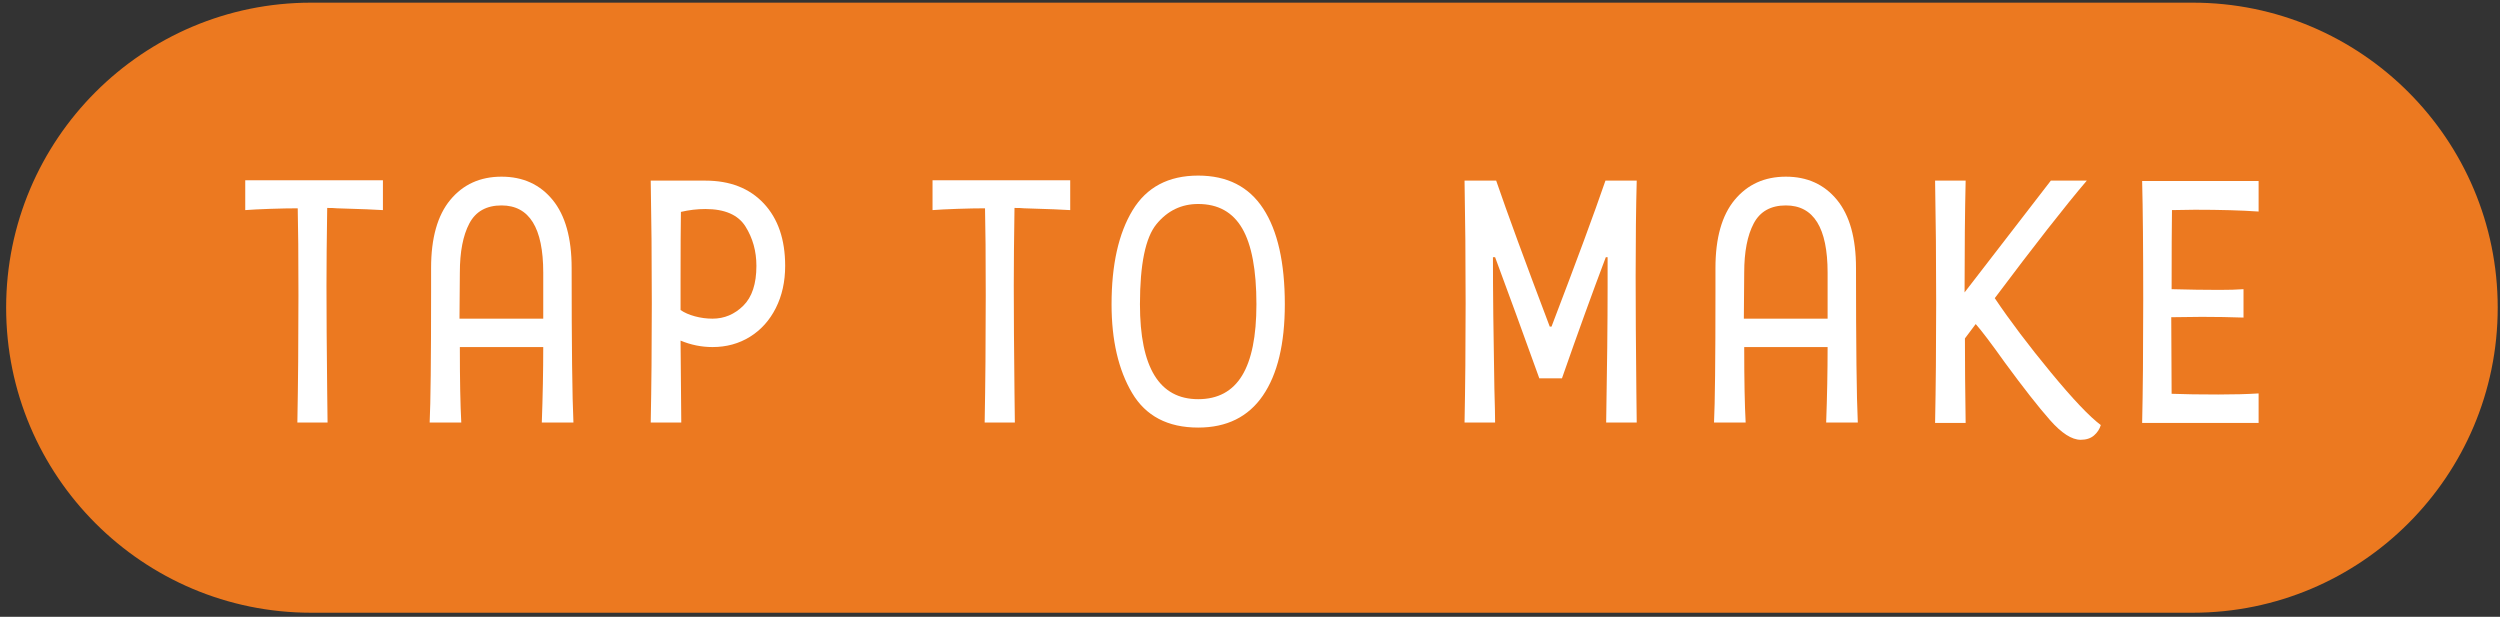 <?xml version="1.0" encoding="UTF-8" standalone="no"?><!DOCTYPE svg PUBLIC "-//W3C//DTD SVG 1.1//EN" "http://www.w3.org/Graphics/SVG/1.1/DTD/svg11.dtd"><svg width="100%" height="100%" viewBox="0 0 1605 396" version="1.1" xmlns="http://www.w3.org/2000/svg" xmlns:xlink="http://www.w3.org/1999/xlink" xml:space="preserve" xmlns:serif="http://www.serif.com/" style="fill-rule:evenodd;clip-rule:evenodd;stroke-linejoin:round;stroke-miterlimit:2;"><rect x="0" y="0" width="1605" height="396" fill="#333333" stroke="none"/><g id="BUTTON"><path d="M1603.53,197.54c0,108.084 -87.75,195.833 -195.833,195.833l-1207.92,0c-108.083,0 -195.833,-87.749 -195.833,-195.833c0,-108.083 87.75,-195.833 195.833,-195.833l1207.92,-0c108.083,-0 195.833,87.75 195.833,195.833Z" style="fill:#ec7920;"/><g><path d="M245.836,115.73l0,19.155c-4.154,-0.307 -14.001,-0.693 -29.539,-1.154c-1.54,-0.152 -3.617,-0.231 -6.231,-0.231c-0.31,20.002 -0.461,36.617 -0.461,49.847c-0,17.849 0.151,40.772 0.461,68.772l0.231,19.154l-19.385,-0c0.461,-24.769 0.692,-52 0.692,-81.695c0,-25.23 -0.155,-43.847 -0.462,-55.847c-5.077,-0 -11.001,0.115 -17.769,0.346c-6.772,0.231 -12.08,0.501 -15.924,0.808l0,-19.155l88.387,0Z" style="fill:#fff;fill-rule:nonzero;"/><path d="M347.839,271.273l20.308,-0c-0.771,-16.306 -1.153,-49.386 -1.153,-99.234c-0,-19.23 -4.079,-33.808 -12.232,-43.732c-8.156,-9.923 -19.078,-14.885 -32.77,-14.885c-13.695,0 -24.657,4.962 -32.885,14.885c-8.232,9.924 -12.347,24.502 -12.347,43.732l0,15.232c0,43.696 -0.31,71.695 -0.923,84.002l20.308,-0c-0.616,-11.229 -0.923,-27.383 -0.923,-48.463l53.54,0c0,15.386 -0.31,31.541 -0.923,48.463Zm0.923,-66.694l-53.77,-0l0.23,-29.539c0,-13.385 2.038,-23.922 6.116,-31.617c4.075,-7.691 10.962,-11.539 20.654,-11.539c17.846,0 26.77,14.388 26.77,43.156l0,29.539Z" style="fill:#fff;fill-rule:nonzero;"/><path d="M490.343,130.615c-9.155,-9.768 -21.657,-14.654 -37.501,-14.654l-35.078,-0c0.462,24.462 0.693,50.695 0.693,78.694c-0,27.694 -0.231,53.234 -0.693,76.618l19.616,-0l-0.461,-52.617c6.613,2.769 13.46,4.154 20.539,4.154c8.921,0 16.922,-2.192 24,-6.577c7.075,-4.385 12.614,-10.536 16.616,-18.462c3.999,-7.922 6,-16.962 6,-27.116c0,-16.923 -4.579,-30.268 -13.731,-40.04Zm-13.154,65.656c-5.618,5.538 -12.195,8.308 -19.731,8.308c-3.848,-0 -7.616,-0.498 -11.308,-1.5c-3.693,-0.999 -6.772,-2.344 -9.231,-4.039l-0,-19.154c-0,-20.153 0.075,-34.768 0.23,-43.848c5.229,-1.229 10.461,-1.846 15.693,-1.846c12.462,0 21.037,3.732 25.732,11.193c4.691,7.464 7.038,15.887 7.038,25.27c0,11.539 -2.809,20.077 -8.423,25.616Z" style="fill:#fff;fill-rule:nonzero;"/><path d="M687.079,115.73l0,19.155c-4.154,-0.307 -14.001,-0.693 -29.539,-1.154c-1.54,-0.152 -3.617,-0.231 -6.231,-0.231c-0.31,20.002 -0.461,36.617 -0.461,49.847c-0,17.849 0.151,40.772 0.461,68.772l0.231,19.154l-19.385,-0c0.461,-24.769 0.692,-52 0.692,-81.695c0,-25.23 -0.155,-43.847 -0.461,-55.847c-5.077,-0 -11.002,0.115 -17.77,0.346c-6.772,0.231 -12.08,0.501 -15.924,0.808l0,-19.155l88.387,0Z" style="fill:#fff;fill-rule:nonzero;"/><path d="M811.006,133.961c-9.231,-14.153 -23.157,-21.231 -41.77,-21.231c-19.079,0 -33.117,7.425 -42.117,22.27c-9,14.849 -13.5,34.962 -13.5,60.348c-0,23.077 4.384,42.041 13.154,56.886c8.769,14.849 22.922,22.27 42.463,22.27c18.307,-0 32.153,-6.844 41.539,-20.539c9.383,-13.692 14.078,-33.232 14.078,-58.617c-0,-26.77 -4.616,-47.23 -13.847,-61.387Zm-13.616,107.196c-6.155,10.078 -15.541,15.116 -28.154,15.116c-24.924,-0 -37.386,-20.309 -37.386,-60.925c-0,-25.692 3.537,-42.845 10.616,-51.463c7.074,-8.615 15.999,-12.924 26.77,-12.924c12.768,0 22.19,5.232 28.27,15.693c6.075,10.464 9.115,26.694 9.115,48.694c0,20.463 -3.079,35.734 -9.231,45.809Z" style="fill:#fff;fill-rule:nonzero;"/><path d="M1030.93,165.116l1.154,0l0,19.385c0,22.771 -0.31,51.694 -0.923,86.772l19.616,-0l-0.231,-19.847c-0.31,-29.846 -0.461,-54.539 -0.461,-74.079c-0,-23.69 0.23,-44.154 0.692,-61.386l-20.078,-0c-7.078,20.618 -18.617,51.849 -34.616,93.695l-1.154,-0c-15.848,-41.846 -27.311,-73.077 -34.385,-93.695l-20.309,-0c0.462,24.462 0.693,50.695 0.693,78.694c-0,27.694 -0.231,53.234 -0.693,76.618l19.616,-0c0,-4.154 -0.155,-11.459 -0.461,-21.924c-0.617,-34.155 -0.923,-62.23 -0.923,-84.233l1.384,0c8.46,22.771 17.921,48.694 28.386,77.772l14.539,-0c10.154,-29.078 19.536,-55.001 28.154,-77.772Z" style="fill:#fff;fill-rule:nonzero;"/><path d="M1172.4,271.273l20.308,-0c-0.772,-16.306 -1.154,-49.386 -1.154,-99.234c0,-19.23 -4.078,-33.808 -12.231,-43.732c-8.157,-9.923 -19.079,-14.885 -32.77,-14.885c-13.695,0 -24.657,4.962 -32.886,14.885c-8.232,9.924 -12.346,24.502 -12.346,43.732l-0,15.232c-0,43.696 -0.31,71.695 -0.923,84.002l20.308,-0c-0.617,-11.229 -0.923,-27.383 -0.923,-48.463l53.54,0c-0,15.386 -0.31,31.541 -0.923,48.463Zm0.923,-66.694l-53.771,-0l0.231,-29.539c-0,-13.385 2.037,-23.922 6.115,-31.617c4.075,-7.691 10.962,-11.539 20.655,-11.539c17.845,0 26.77,14.388 26.77,43.156l-0,29.539Z" style="fill:#fff;fill-rule:nonzero;"/><path d="M1316.64,239.08c-14.157,-17.153 -26.157,-33.037 -36.001,-47.655c25.385,-33.845 45.076,-59 59.078,-75.464l-23.077,-0l-55.387,71.771c0,-27.844 0.231,-51.769 0.693,-71.771l-19.616,-0c0.461,24.617 0.692,50.85 0.692,78.694c0,27.849 -0.231,53.465 -0.692,76.849l19.616,-0c-0.31,-20.615 -0.462,-38.691 -0.462,-54.233l6.923,-9.231c3.693,4.154 9.924,12.387 18.693,24.693c11.846,16.155 21.498,28.465 28.963,36.925c7.46,8.463 14.037,12.692 19.731,12.692c3.537,0 6.382,-0.923 8.539,-2.769c2.152,-1.846 3.613,-4.075 4.384,-6.693c-7.233,-5.383 -17.924,-16.652 -32.077,-33.808Z" style="fill:#fff;fill-rule:nonzero;"/><path d="M1409.18,134.654c16.154,-0 29.77,0.386 40.847,1.154l-0,-19.616l-74.771,-0c0.461,18.155 0.692,43.696 0.692,76.617c-0,32.619 -0.231,58.848 -0.692,78.695l74.771,-0l-0,-18.924c-7.385,0.462 -16.003,0.692 -25.847,0.692c-12,0 -22.003,-0.151 -30.001,-0.461l-0.231,-49.155l19.616,-0.231c9.231,-0 18.152,0.155 26.77,0.461l0,-18.231c-4.309,0.31 -9.462,0.462 -15.462,0.462c-9.386,-0 -19.616,-0.152 -30.693,-0.462c0,-23.384 0.076,-40.306 0.231,-50.77l14.77,-0.231Z" style="fill:#fff;fill-rule:nonzero;"/></g></g></svg>